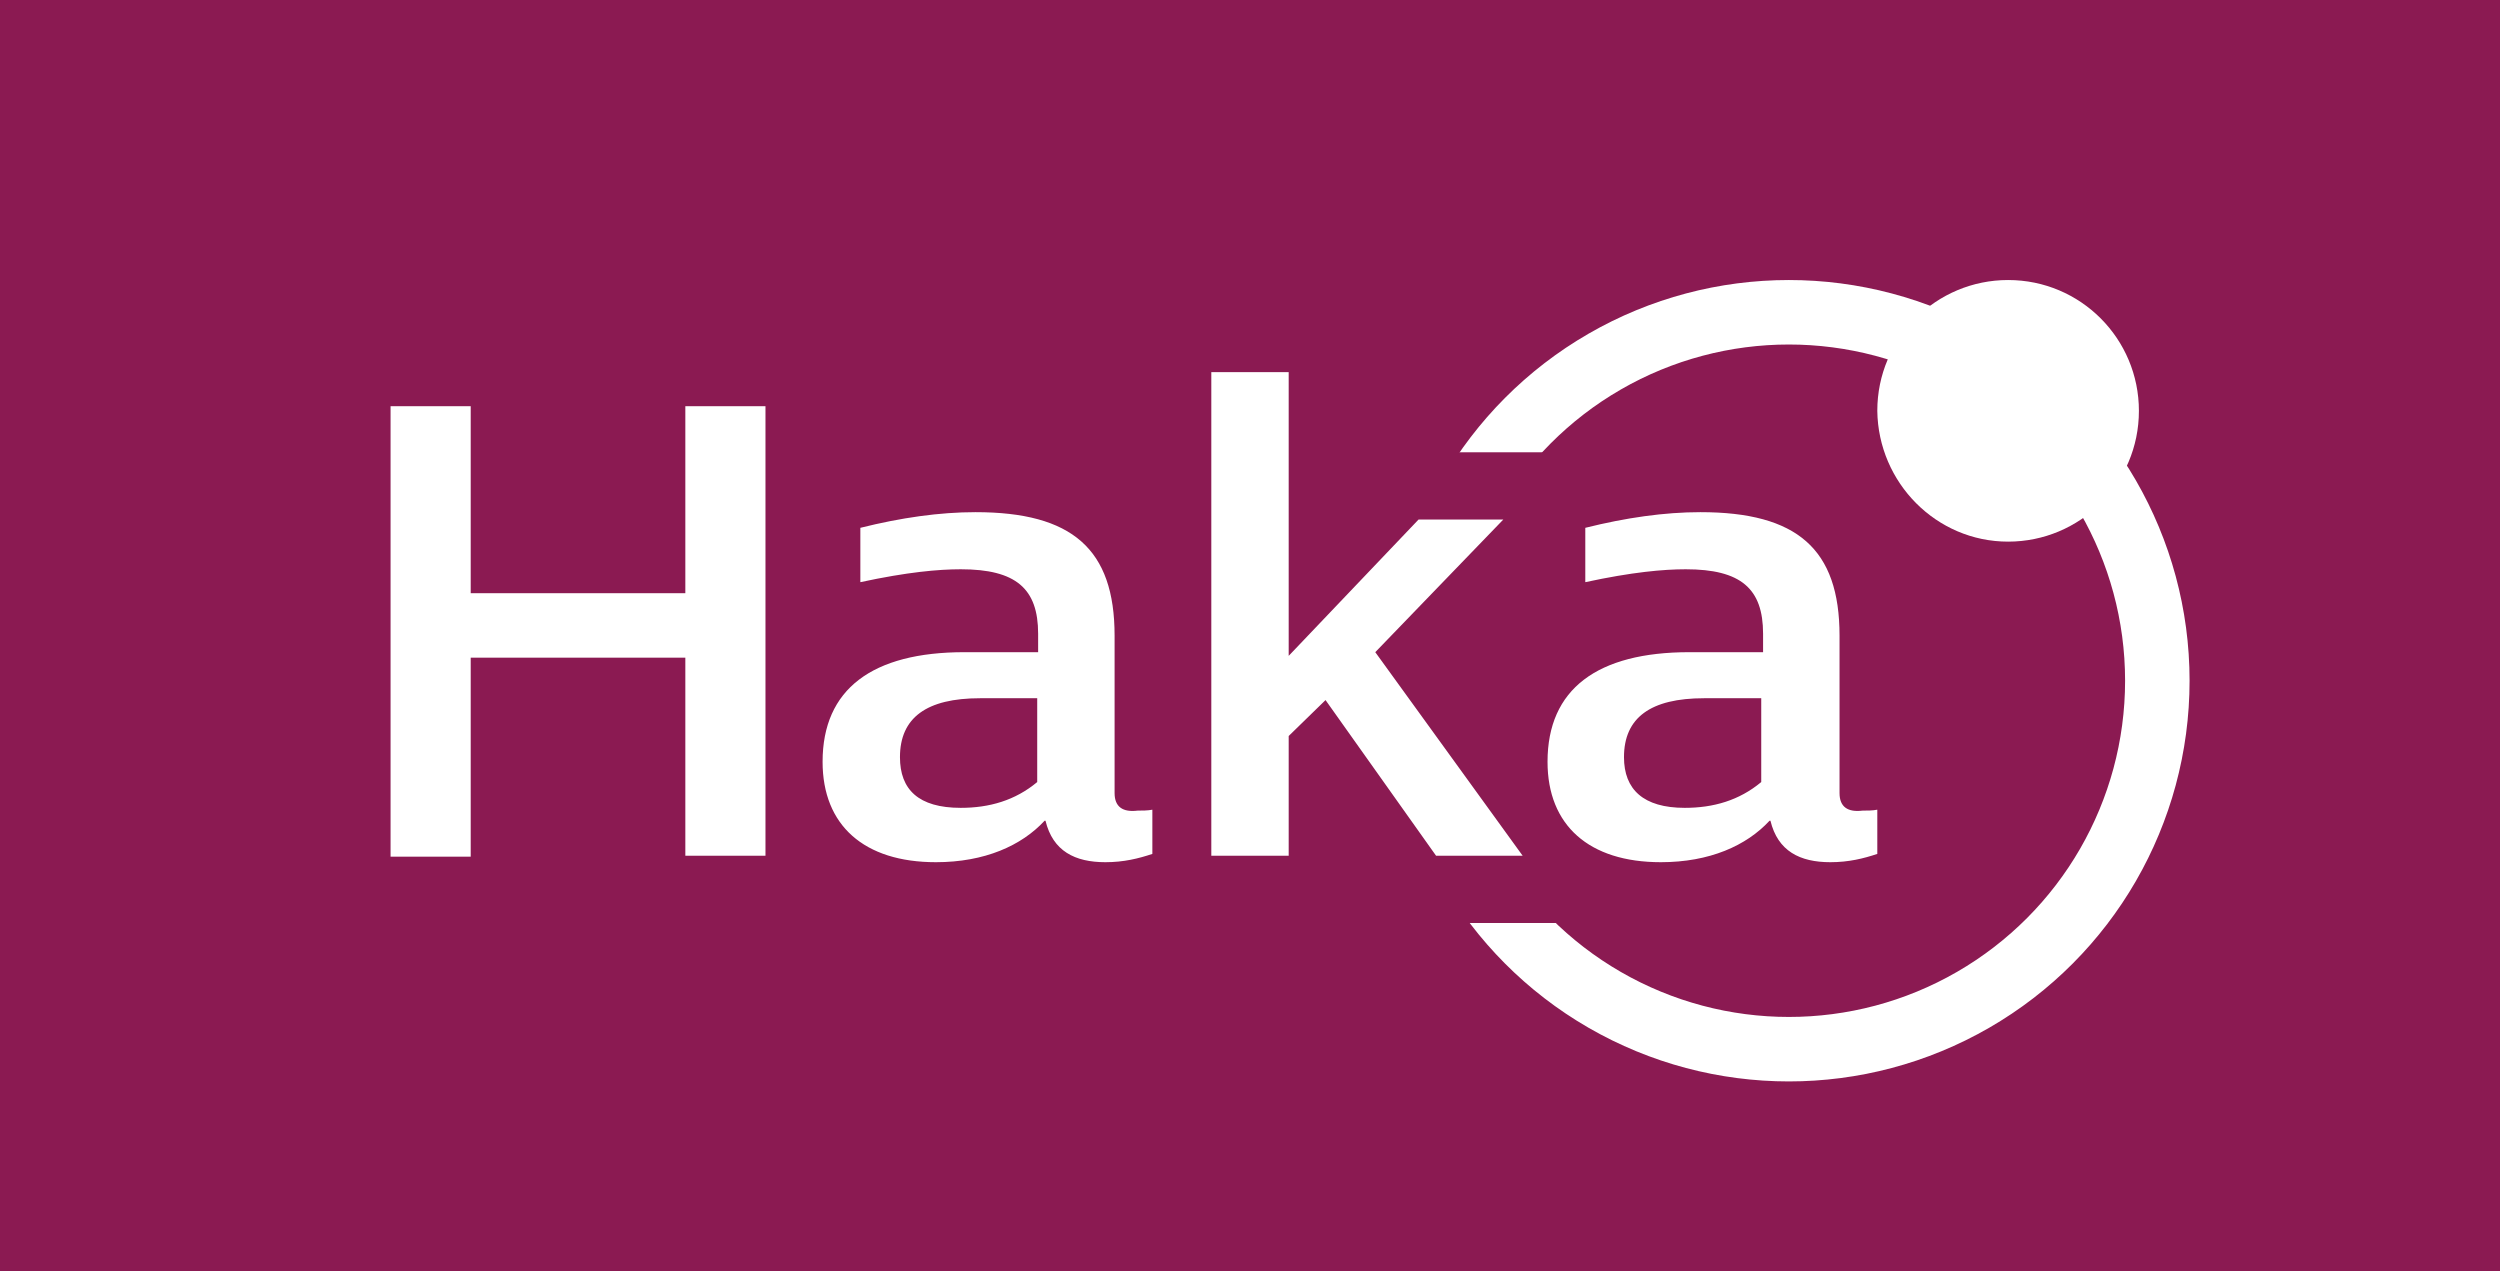 <?xml version="1.0" encoding="utf-8"?>
<!-- Generator: Adobe Illustrator 21.0.2, SVG Export Plug-In . SVG Version: 6.00 Build 0)  -->
<svg version="1.1" id="Layer_1" xmlns="http://www.w3.org/2000/svg" xmlns:xlink="http://www.w3.org/1999/xlink" x="0px" y="0px"
	 viewBox="0 0 271.4 138" style="enable-background:new 0 0 271.4 138;" xml:space="preserve">
<style type="text/css">
	.st0{fill:#8B1A52;}
	.st1{fill:none;stroke:#FFFFFF;stroke-width:7;}
	.st2{fill:#FFFFFF;}
</style>
<rect class="st0" width="271.4" height="138"/>
<circle class="st1" cx="194.2" cy="73.9" r="40"/>
<polyline class="st0" points="181,100.2 181,49.1 133.2,49.1 133.2,100.2 "/>
<path class="st2" d="M176.3,82.2c0-4.3,2.9-6.4,8.7-6.4h6.2v9.1c-2.4,2-5.2,2.8-8.3,2.8C178.4,87.7,176.3,85.7,176.3,82.2
	 M199.7,86.1V69c0-9.4-4.6-13.4-15.1-13.4c-3.9,0-8.1,0.6-12.5,1.7v5.9c5.1-1.1,8.5-1.4,10.9-1.4c6,0,8.4,2.1,8.4,7v2h-8
	c-10,0-15.4,4-15.4,11.9c0,6.9,4.5,10.9,12.3,10.9c5.3,0,9.3-1.8,11.8-4.5h0.1c0.8,3.3,3.2,4.5,6.5,4.5c2,0,3.6-0.4,5.1-0.9v-4.8
	c-0.5,0.1-1.1,0.1-1.6,0.1C200.6,88.2,199.7,87.6,199.7,86.1 M165.3,92.9l-16-22.1l13.9-14.4H154l-14.1,14.8V40.4h-8.4v52.5h8.4v-13
	l4-3.9l12,16.9H165.3z M97.7,82.2c0-4.3,2.9-6.4,8.7-6.4h6.2v9.1c-2.4,2-5.2,2.8-8.3,2.8C99.7,87.7,97.7,85.7,97.7,82.2 M121,86.1
	V69c0-9.4-4.6-13.4-15.1-13.4c-3.9,0-8.1,0.6-12.5,1.7v5.9c5.1-1.1,8.5-1.4,10.9-1.4c6,0,8.4,2.1,8.4,7v2h-8c-10,0-15.4,4-15.4,11.9
	c0,6.9,4.5,10.9,12.3,10.9c5.3,0,9.3-1.8,11.8-4.5h0.1c0.8,3.3,3.2,4.5,6.5,4.5c2,0,3.6-0.4,5.1-0.9v-4.8c-0.5,0.1-1.1,0.1-1.6,0.1
	C121.9,88.2,121,87.6,121,86.1 M74.4,92.9h8.7V44.1h-8.7v20.3H51.1V44.1h-8.7v48.9h8.7V71.4h23.3V92.9z"/>
<path class="st2" d="M218,58.8c7.8,0,14.2-6.3,14.2-14.2c0-7.8-6.3-14.2-14.2-14.2c-7.8,0-14.2,6.3-14.2,14.2
	C203.9,52.4,210.2,58.8,218,58.8"/>
</svg>
